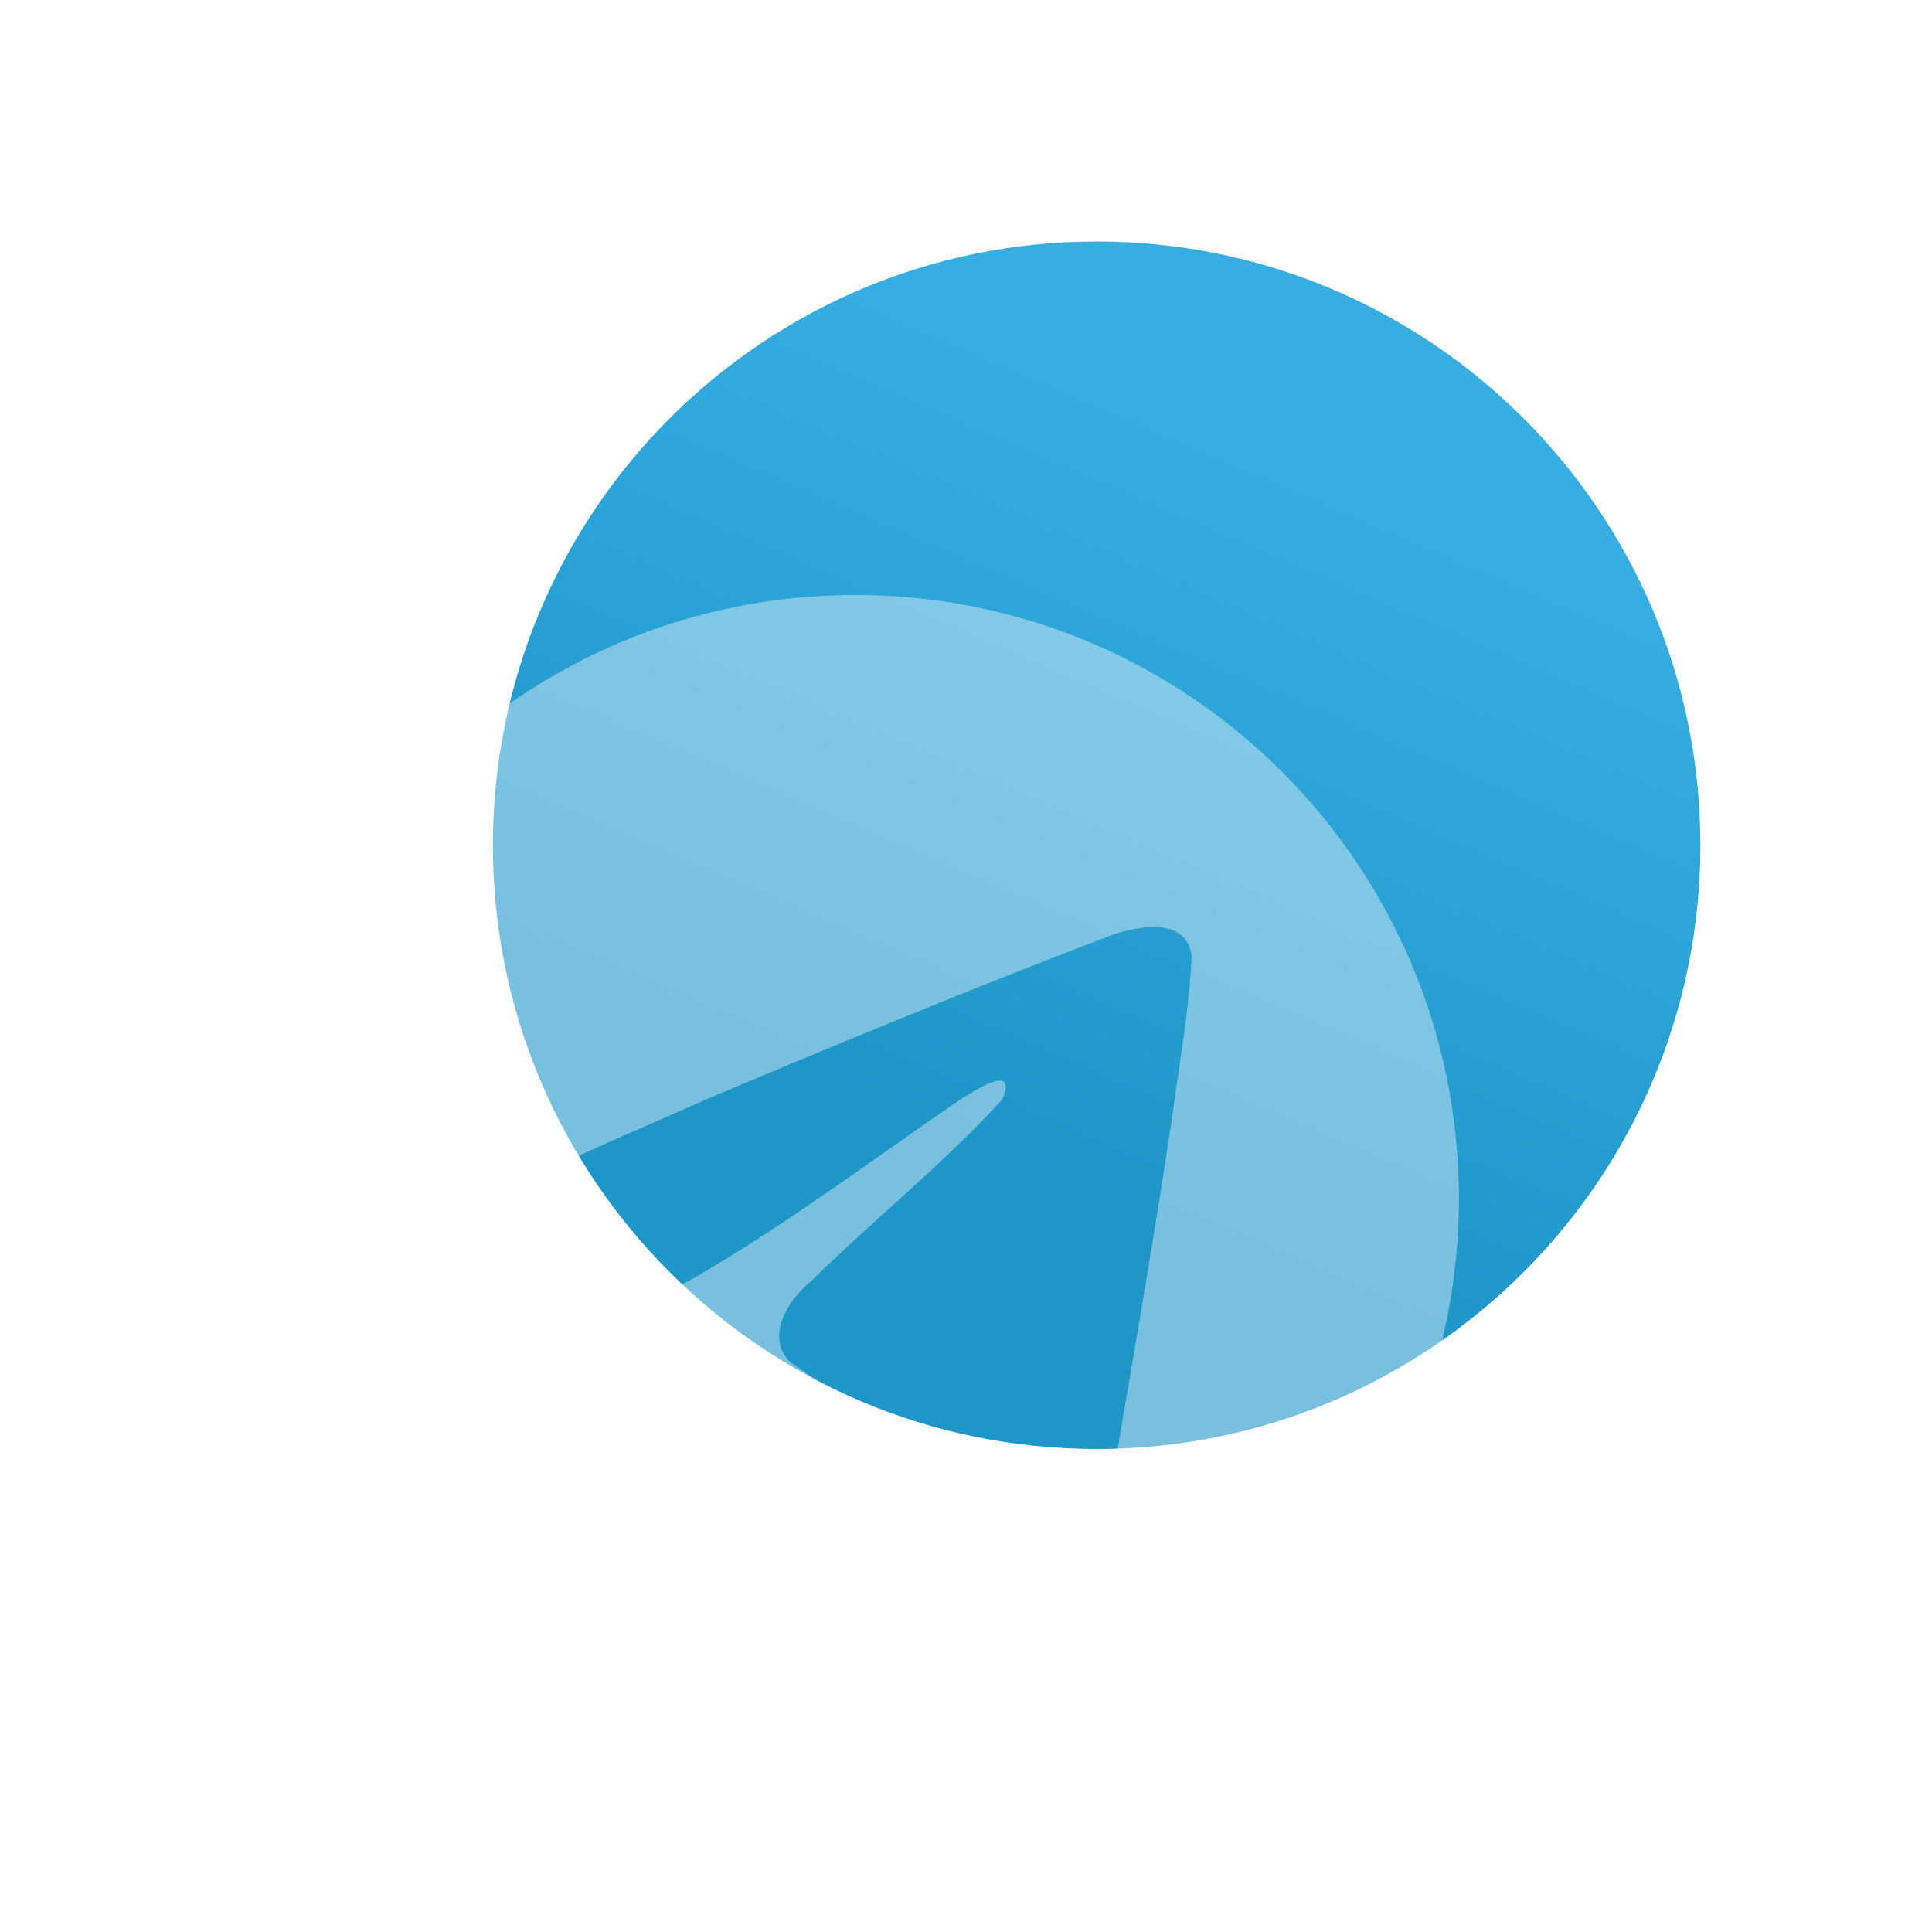 <svg width="69" height="69" viewBox="0 0 69 69" fill="none" xmlns="http://www.w3.org/2000/svg">
<g filter="url(#filter0_d_166_90)">
<g filter="url(#filter1_i_166_90)">
<path d="M56.728 26.188C56.728 38.096 47.074 47.75 35.166 47.75C23.257 47.75 13.603 38.096 13.603 26.188C13.603 14.279 23.257 4.625 35.166 4.625C47.074 4.625 56.728 14.279 56.728 26.188Z" fill="url(#paint0_linear_166_90)"/>
</g>
<g filter="url(#filter2_bii_166_90)">
<path fill-rule="evenodd" clip-rule="evenodd" d="M26.541 56.375C38.449 56.375 48.103 46.721 48.103 34.812C48.103 22.904 38.449 13.25 26.541 13.25C14.632 13.25 4.978 22.904 4.978 34.812C4.978 46.721 14.632 56.375 26.541 56.375ZM19.69 31.938C17.407 32.934 15.062 33.958 12.918 35.139L12.918 35.139C11.798 35.959 13.287 36.539 14.683 37.083C14.905 37.169 15.124 37.255 15.331 37.34C15.503 37.393 15.677 37.449 15.854 37.505C17.407 38 19.139 38.552 20.646 37.722C23.123 36.299 25.46 34.655 27.795 33.011C28.56 32.473 29.325 31.934 30.095 31.404C30.131 31.381 30.172 31.355 30.216 31.326C30.872 30.901 32.346 29.945 31.8 31.262C30.511 32.673 29.129 33.921 27.741 35.176C26.805 36.022 25.865 36.871 24.948 37.775C24.149 38.424 23.32 39.729 24.214 40.638C26.272 42.079 28.362 43.484 30.451 44.889C31.134 45.349 31.816 45.807 32.497 46.267C33.648 47.186 35.447 46.443 35.7 45.007C35.812 44.347 35.925 43.688 36.038 43.028C36.662 39.377 37.287 35.725 37.838 32.063C37.913 31.489 37.998 30.915 38.083 30.34C38.289 28.947 38.496 27.552 38.56 26.152C38.394 24.754 36.7 25.062 35.757 25.376C30.91 27.22 26.112 29.201 21.333 31.217C20.791 31.457 20.242 31.697 19.69 31.938Z" fill="white" fill-opacity="0.4"/>
</g>
</g>
<defs>
<filter id="filter0_d_166_90" x="0.978" y="0.625" width="67.75" height="67.75" filterUnits="userSpaceOnUse" color-interpolation-filters="sRGB">
<feFlood flood-opacity="0" result="BackgroundImageFix"/>
<feColorMatrix in="SourceAlpha" type="matrix" values="0 0 0 0 0 0 0 0 0 0 0 0 0 0 0 0 0 0 127 0" result="hardAlpha"/>
<feOffset dx="4" dy="4"/>
<feGaussianBlur stdDeviation="4"/>
<feColorMatrix type="matrix" values="0 0 0 0 0.208 0 0 0 0 0.675 0 0 0 0 0.878 0 0 0 0.4 0"/>
<feBlend mode="normal" in2="BackgroundImageFix" result="effect1_dropShadow_166_90"/>
<feBlend mode="normal" in="SourceGraphic" in2="effect1_dropShadow_166_90" result="shape"/>
</filter>
<filter id="filter1_i_166_90" x="13.603" y="4.625" width="43.125" height="43.125" filterUnits="userSpaceOnUse" color-interpolation-filters="sRGB">
<feFlood flood-opacity="0" result="BackgroundImageFix"/>
<feBlend mode="normal" in="SourceGraphic" in2="BackgroundImageFix" result="shape"/>
<feColorMatrix in="SourceAlpha" type="matrix" values="0 0 0 0 0 0 0 0 0 0 0 0 0 0 0 0 0 0 127 0" result="hardAlpha"/>
<feOffset/>
<feGaussianBlur stdDeviation="4"/>
<feComposite in2="hardAlpha" operator="arithmetic" k2="-1" k3="1"/>
<feColorMatrix type="matrix" values="0 0 0 0 1 0 0 0 0 1 0 0 0 0 1 0 0 0 0.8 0"/>
<feBlend mode="normal" in2="shape" result="effect1_innerShadow_166_90"/>
</filter>
<filter id="filter2_bii_166_90" x="0.978" y="9.25" width="51.125" height="51.125" filterUnits="userSpaceOnUse" color-interpolation-filters="sRGB">
<feFlood flood-opacity="0" result="BackgroundImageFix"/>
<feGaussianBlur in="BackgroundImageFix" stdDeviation="2"/>
<feComposite in2="SourceAlpha" operator="in" result="effect1_backgroundBlur_166_90"/>
<feBlend mode="normal" in="SourceGraphic" in2="effect1_backgroundBlur_166_90" result="shape"/>
<feColorMatrix in="SourceAlpha" type="matrix" values="0 0 0 0 0 0 0 0 0 0 0 0 0 0 0 0 0 0 127 0" result="hardAlpha"/>
<feOffset/>
<feGaussianBlur stdDeviation="2"/>
<feComposite in2="hardAlpha" operator="arithmetic" k2="-1" k3="1"/>
<feColorMatrix type="matrix" values="0 0 0 0 1 0 0 0 0 1 0 0 0 0 1 0 0 0 1 0"/>
<feBlend mode="normal" in2="shape" result="effect2_innerShadow_166_90"/>
<feColorMatrix in="SourceAlpha" type="matrix" values="0 0 0 0 0 0 0 0 0 0 0 0 0 0 0 0 0 0 127 0" result="hardAlpha"/>
<feOffset dy="4"/>
<feGaussianBlur stdDeviation="4"/>
<feComposite in2="hardAlpha" operator="arithmetic" k2="-1" k3="1"/>
<feColorMatrix type="matrix" values="0 0 0 0 1 0 0 0 0 1 0 0 0 0 1 0 0 0 1 0"/>
<feBlend mode="normal" in2="effect2_innerShadow_166_90" result="effect3_innerShadow_166_90"/>
</filter>
<linearGradient id="paint0_linear_166_90" x1="29.777" y1="6.423" x2="18.996" y2="31.578" gradientUnits="userSpaceOnUse">
<stop stop-color="#37AEE2"/>
<stop offset="1" stop-color="#1E96C8"/>
</linearGradient>
</defs>
</svg>
